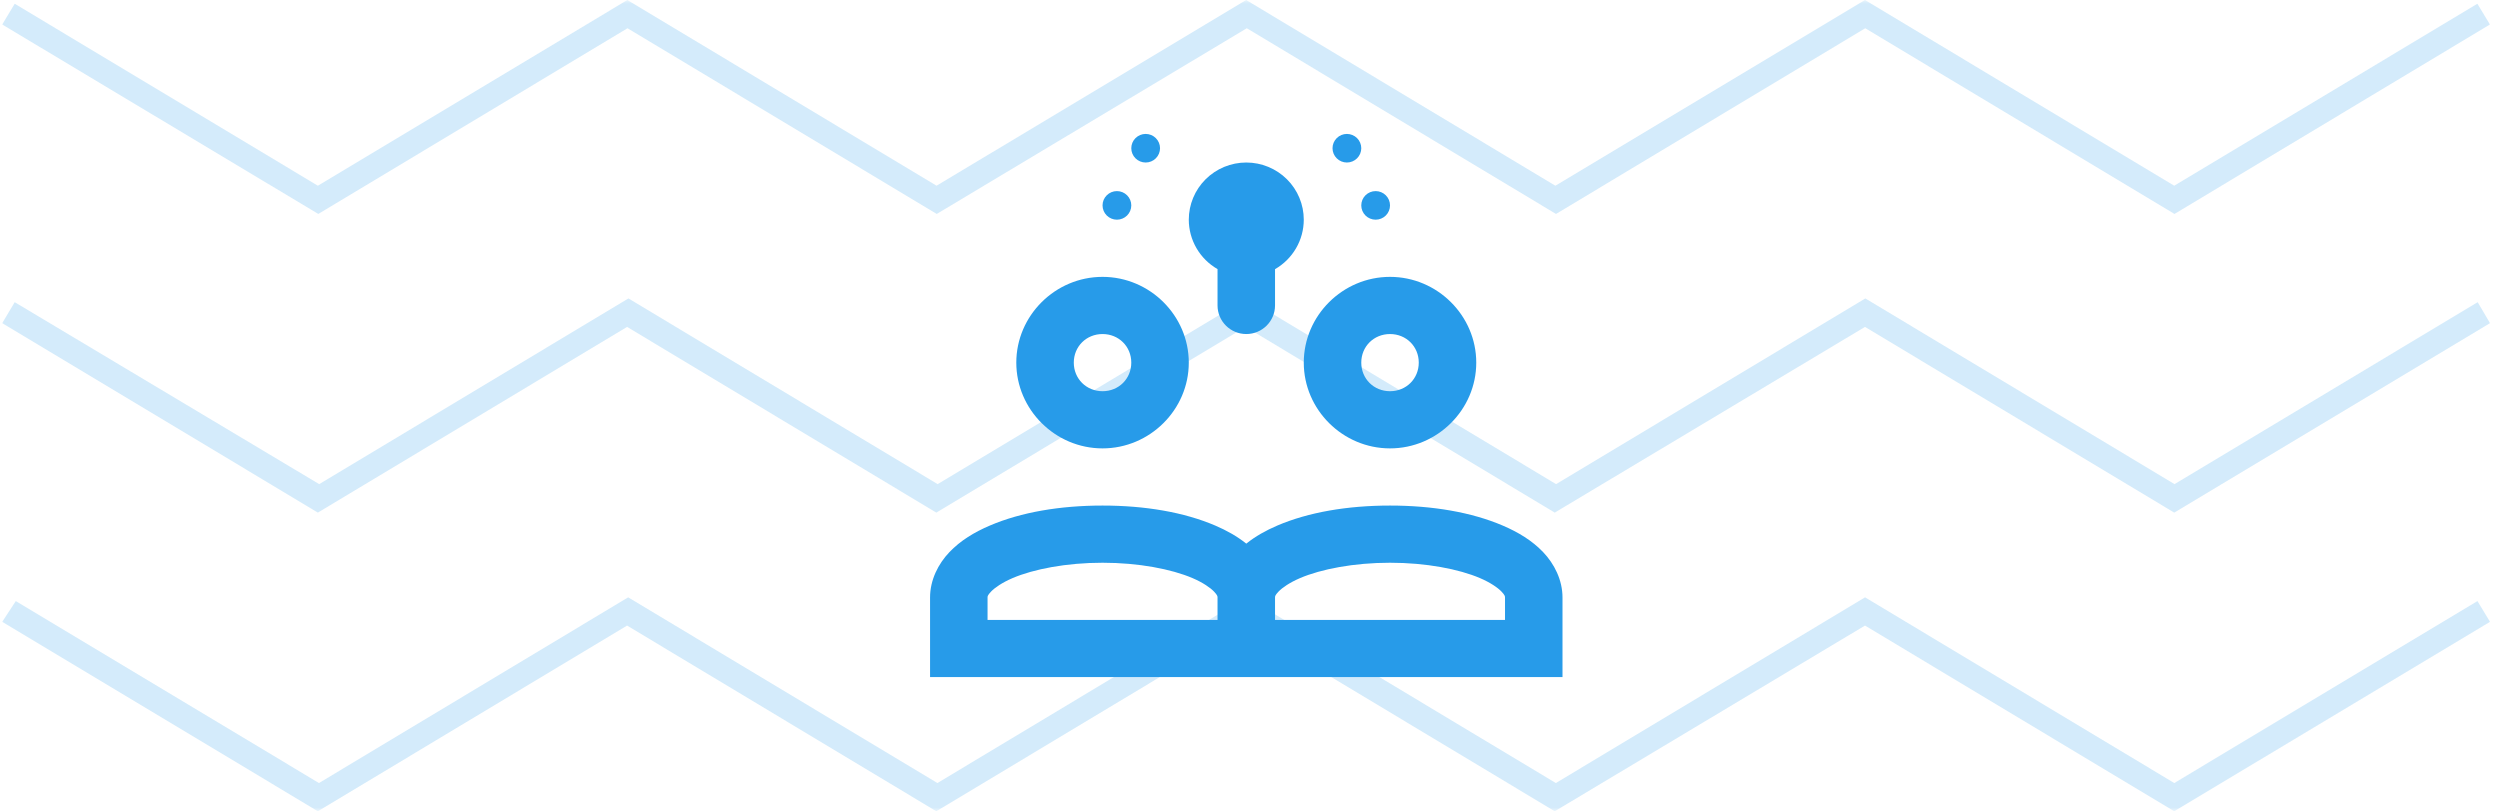 <svg width="336" height="109" viewBox="0 0 336 109" fill="none" xmlns="http://www.w3.org/2000/svg">
<g opacity="0.2">
<mask id="mask0_97_356" style="mask-type:luminance" maskUnits="userSpaceOnUse" x="0" y="0" width="336" height="109">
<path d="M0 0H335.385V109H0V0Z" fill="white"/>
</mask>
<g mask="url(#mask0_97_356)">
<path d="M125.897 28.755L84.337 3.796L42.779 28.755L0.299 3.292L1.978 0.504L42.722 24.962L84.313 0L125.873 24.962L167.481 0L209.041 24.962L250.655 0L292.215 24.962L332.959 0.504L334.645 3.292L292.249 28.755L250.688 3.796L209.128 28.755L167.571 3.796L125.897 28.755ZM250.655 43.935L292.215 68.894L334.656 43.431L332.999 40.613L292.255 65.068L250.699 40.109L209.138 65.068L167.578 40.109L126.021 65.068L84.461 40.109L42.901 65.068L1.978 40.613L0.299 43.431L42.722 68.894L84.279 43.935L125.84 68.894L167.4 43.935L208.957 68.894L250.655 43.935ZM250.655 84.075L292.215 109.034L334.656 83.571L332.969 80.786L292.222 105.241L250.665 80.282L209.105 105.241L167.544 80.282L125.987 105.241L84.427 80.282L42.867 105.241L2.123 80.786L0.299 83.571L42.722 109.034L84.279 84.075L125.84 109.034L167.4 84.075L208.957 109.034L250.655 84.075Z" fill="#279BE9"/>
</g>
</g>
<path d="M153.977 18C153.465 18 152.974 18.202 152.611 18.563C152.249 18.923 152.045 19.412 152.045 19.921C152.045 20.43 152.249 20.919 152.611 21.279C152.974 21.64 153.465 21.842 153.977 21.842C154.49 21.842 154.981 21.64 155.343 21.279C155.706 20.919 155.909 20.43 155.909 19.921C155.909 19.412 155.706 18.923 155.343 18.563C154.981 18.202 154.49 18 153.977 18ZM181.023 18C180.51 18 180.019 18.202 179.657 18.563C179.294 18.923 179.091 19.412 179.091 19.921C179.091 20.43 179.294 20.919 179.657 21.279C180.019 21.64 180.51 21.842 181.023 21.842C181.535 21.842 182.026 21.64 182.389 21.279C182.751 20.919 182.955 20.43 182.955 19.921C182.955 19.412 182.751 18.923 182.389 18.563C182.026 18.202 181.535 18 181.023 18ZM167.5 21.842C165.451 21.842 163.485 22.652 162.036 24.093C160.587 25.534 159.773 27.488 159.773 29.526C159.775 30.873 160.133 32.195 160.811 33.361C161.489 34.526 162.464 35.494 163.636 36.167V41.053C163.636 43.173 165.367 44.895 167.5 44.895C169.633 44.895 171.364 43.173 171.364 41.053V36.175C172.537 35.501 173.512 34.532 174.19 33.365C174.869 32.198 175.226 30.874 175.227 29.526C175.227 27.488 174.413 25.534 172.964 24.093C171.515 22.652 169.549 21.842 167.5 21.842ZM150.114 25.684C149.601 25.684 149.11 25.887 148.748 26.247C148.385 26.607 148.182 27.096 148.182 27.605C148.182 28.115 148.385 28.603 148.748 28.964C149.11 29.324 149.601 29.526 150.114 29.526C150.626 29.526 151.117 29.324 151.48 28.964C151.842 28.603 152.045 28.115 152.045 27.605C152.045 27.096 151.842 26.607 151.48 26.247C151.117 25.887 150.626 25.684 150.114 25.684ZM184.886 25.684C184.374 25.684 183.883 25.887 183.52 26.247C183.158 26.607 182.955 27.096 182.955 27.605C182.955 28.115 183.158 28.603 183.52 28.964C183.883 29.324 184.374 29.526 184.886 29.526C185.399 29.526 185.89 29.324 186.252 28.964C186.615 28.603 186.818 28.115 186.818 27.605C186.818 27.096 186.615 26.607 186.252 26.247C185.89 25.887 185.399 25.684 184.886 25.684ZM148.182 37.211C141.826 37.211 136.591 42.416 136.591 48.737C136.591 55.057 141.826 60.263 148.182 60.263C154.538 60.263 159.773 55.057 159.773 48.737C159.773 42.416 154.538 37.211 148.182 37.211ZM186.818 37.211C180.462 37.211 175.227 42.416 175.227 48.737C175.227 55.057 180.462 60.263 186.818 60.263C193.174 60.263 198.409 55.057 198.409 48.737C198.409 42.416 193.174 37.211 186.818 37.211ZM148.182 44.895C150.361 44.895 152.045 46.569 152.045 48.737C152.045 50.904 150.361 52.579 148.182 52.579C146.002 52.579 144.318 50.904 144.318 48.737C144.318 46.569 146.002 44.895 148.182 44.895ZM186.818 44.895C188.998 44.895 190.682 46.569 190.682 48.737C190.682 50.904 188.998 52.579 186.818 52.579C184.639 52.579 182.955 50.904 182.955 48.737C182.955 46.569 184.639 44.895 186.818 44.895ZM148.182 67.947C142.477 67.947 137.229 68.841 133.037 70.634C130.94 71.53 129.085 72.653 127.596 74.213C126.107 75.773 125 77.939 125 80.307V91H171.364H210V87.158V80.307C210 77.939 208.893 75.773 207.404 74.213C205.915 72.653 204.06 71.53 201.963 70.634C197.771 68.841 192.523 67.947 186.818 67.947C181.114 67.947 175.866 68.841 171.673 70.634C170.134 71.292 168.73 72.079 167.5 73.065C166.27 72.079 164.866 71.292 163.327 70.634C159.134 68.841 153.886 67.947 148.182 67.947ZM148.182 75.632C153.029 75.632 157.442 76.486 160.271 77.695C161.685 78.3 162.676 78.996 163.161 79.504C163.646 80.012 163.636 80.161 163.636 80.307V83.316H132.727V80.307C132.727 80.161 132.718 80.012 133.203 79.504C133.688 78.996 134.679 78.3 136.093 77.695C138.921 76.486 143.335 75.632 148.182 75.632ZM186.818 75.632C191.665 75.632 196.079 76.486 198.907 77.695C200.321 78.3 201.312 78.996 201.797 79.504C202.282 80.012 202.273 80.161 202.273 80.307V83.316H171.364V80.307C171.364 80.161 171.354 80.012 171.839 79.504C172.324 78.996 173.315 78.3 174.729 77.695C177.558 76.486 181.971 75.632 186.818 75.632Z" fill="#279BE9"/>
</svg>

